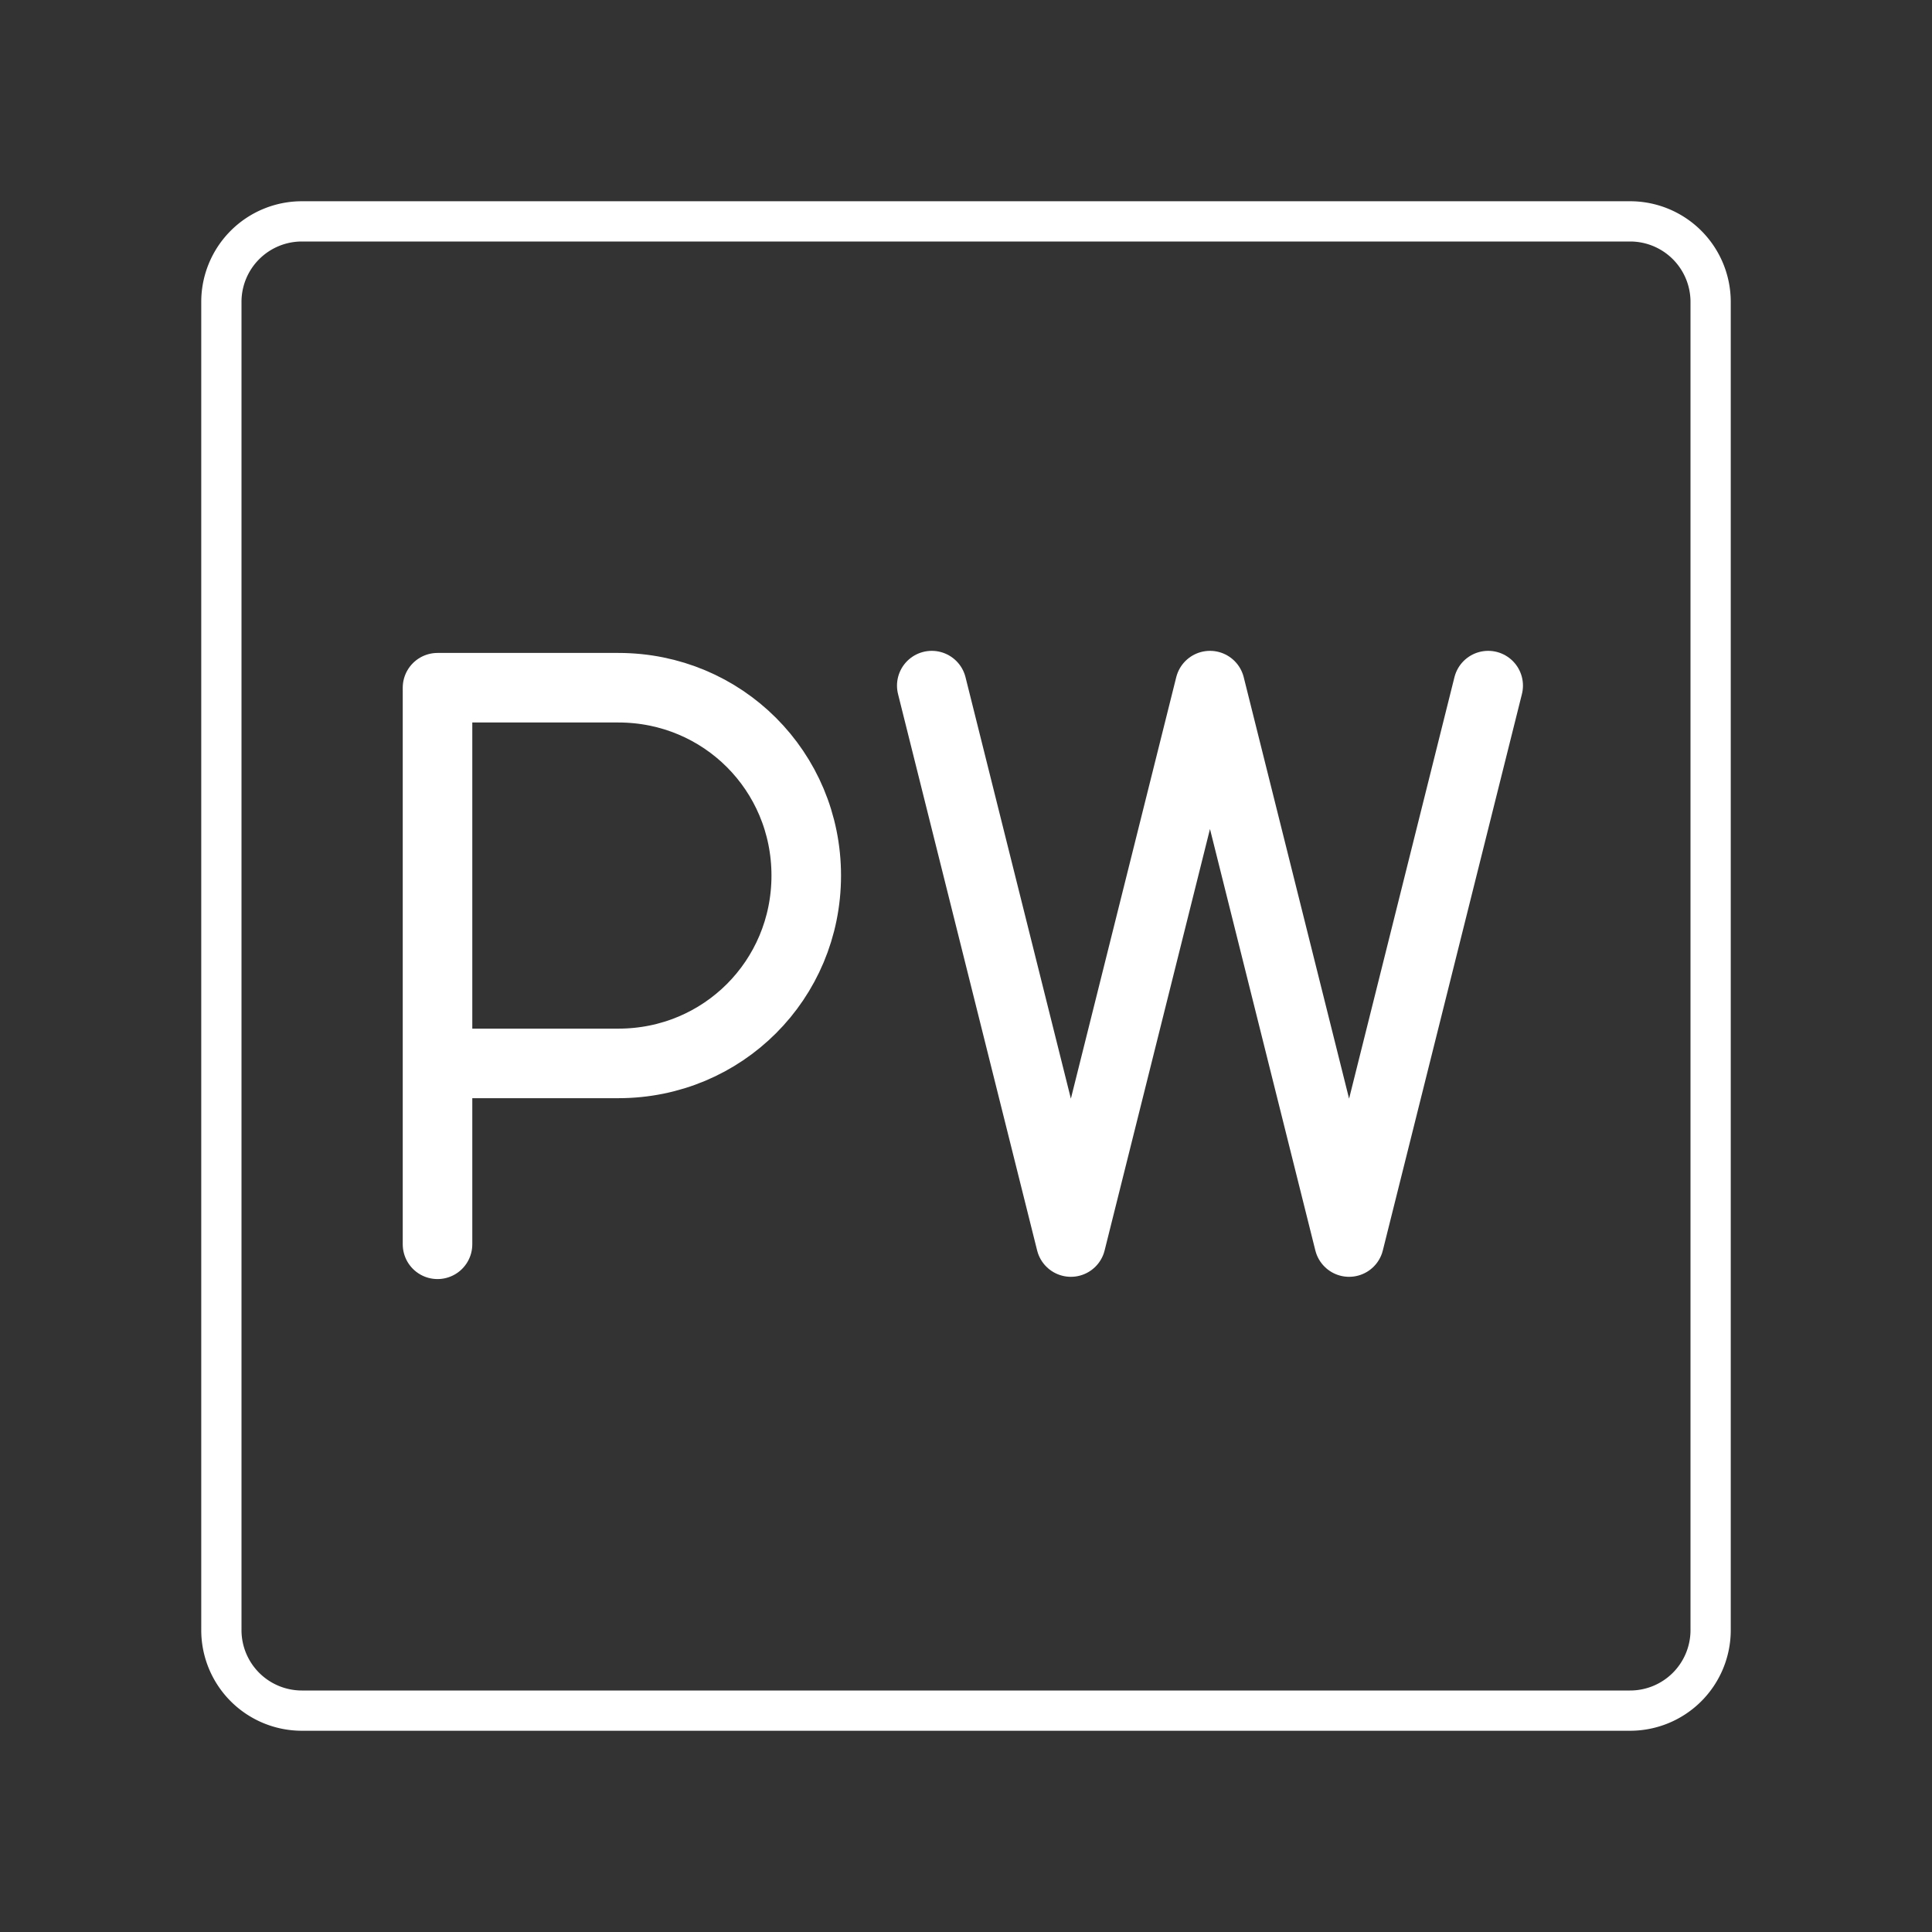 <svg width="48" height="48" version="1.1" viewBox="0 0 48 48" xml:space="preserve" xmlns="http://www.w3.org/2000/svg"><rect x="0" y="0" width="48" height="48" fill="#333333" stroke="none"/><defs><style>.a{fill:none;stroke:#fff;stroke-linecap:round;stroke-linejoin:round;}</style></defs><path class="a" d="m40.5 5.5h-33a2 2 0 0 0-2 2v33a2 2 0 0 0 2 2h33a2 2 0 0 0 2-2v-33a2 2 0 0 0-2-2z"/><g fill="none" stroke="#fff" stroke-linecap="round" stroke-linejoin="round" stroke-miterlimit="10"><path class="st0" d="m10.87 30.914v-13.828h4.494c2.593 0 4.667 2.074 4.667 4.667 0 2.593-2.074 4.667-4.667 4.667h-4.494" stroke-width="1.728"/><polyline class="st0" transform="matrix(1.728 0 0 1.728 -466.22 -143.67)" points="291.2 93 289.2 101 287.2 93 285.2 101 283.2 93"/></g></svg>
